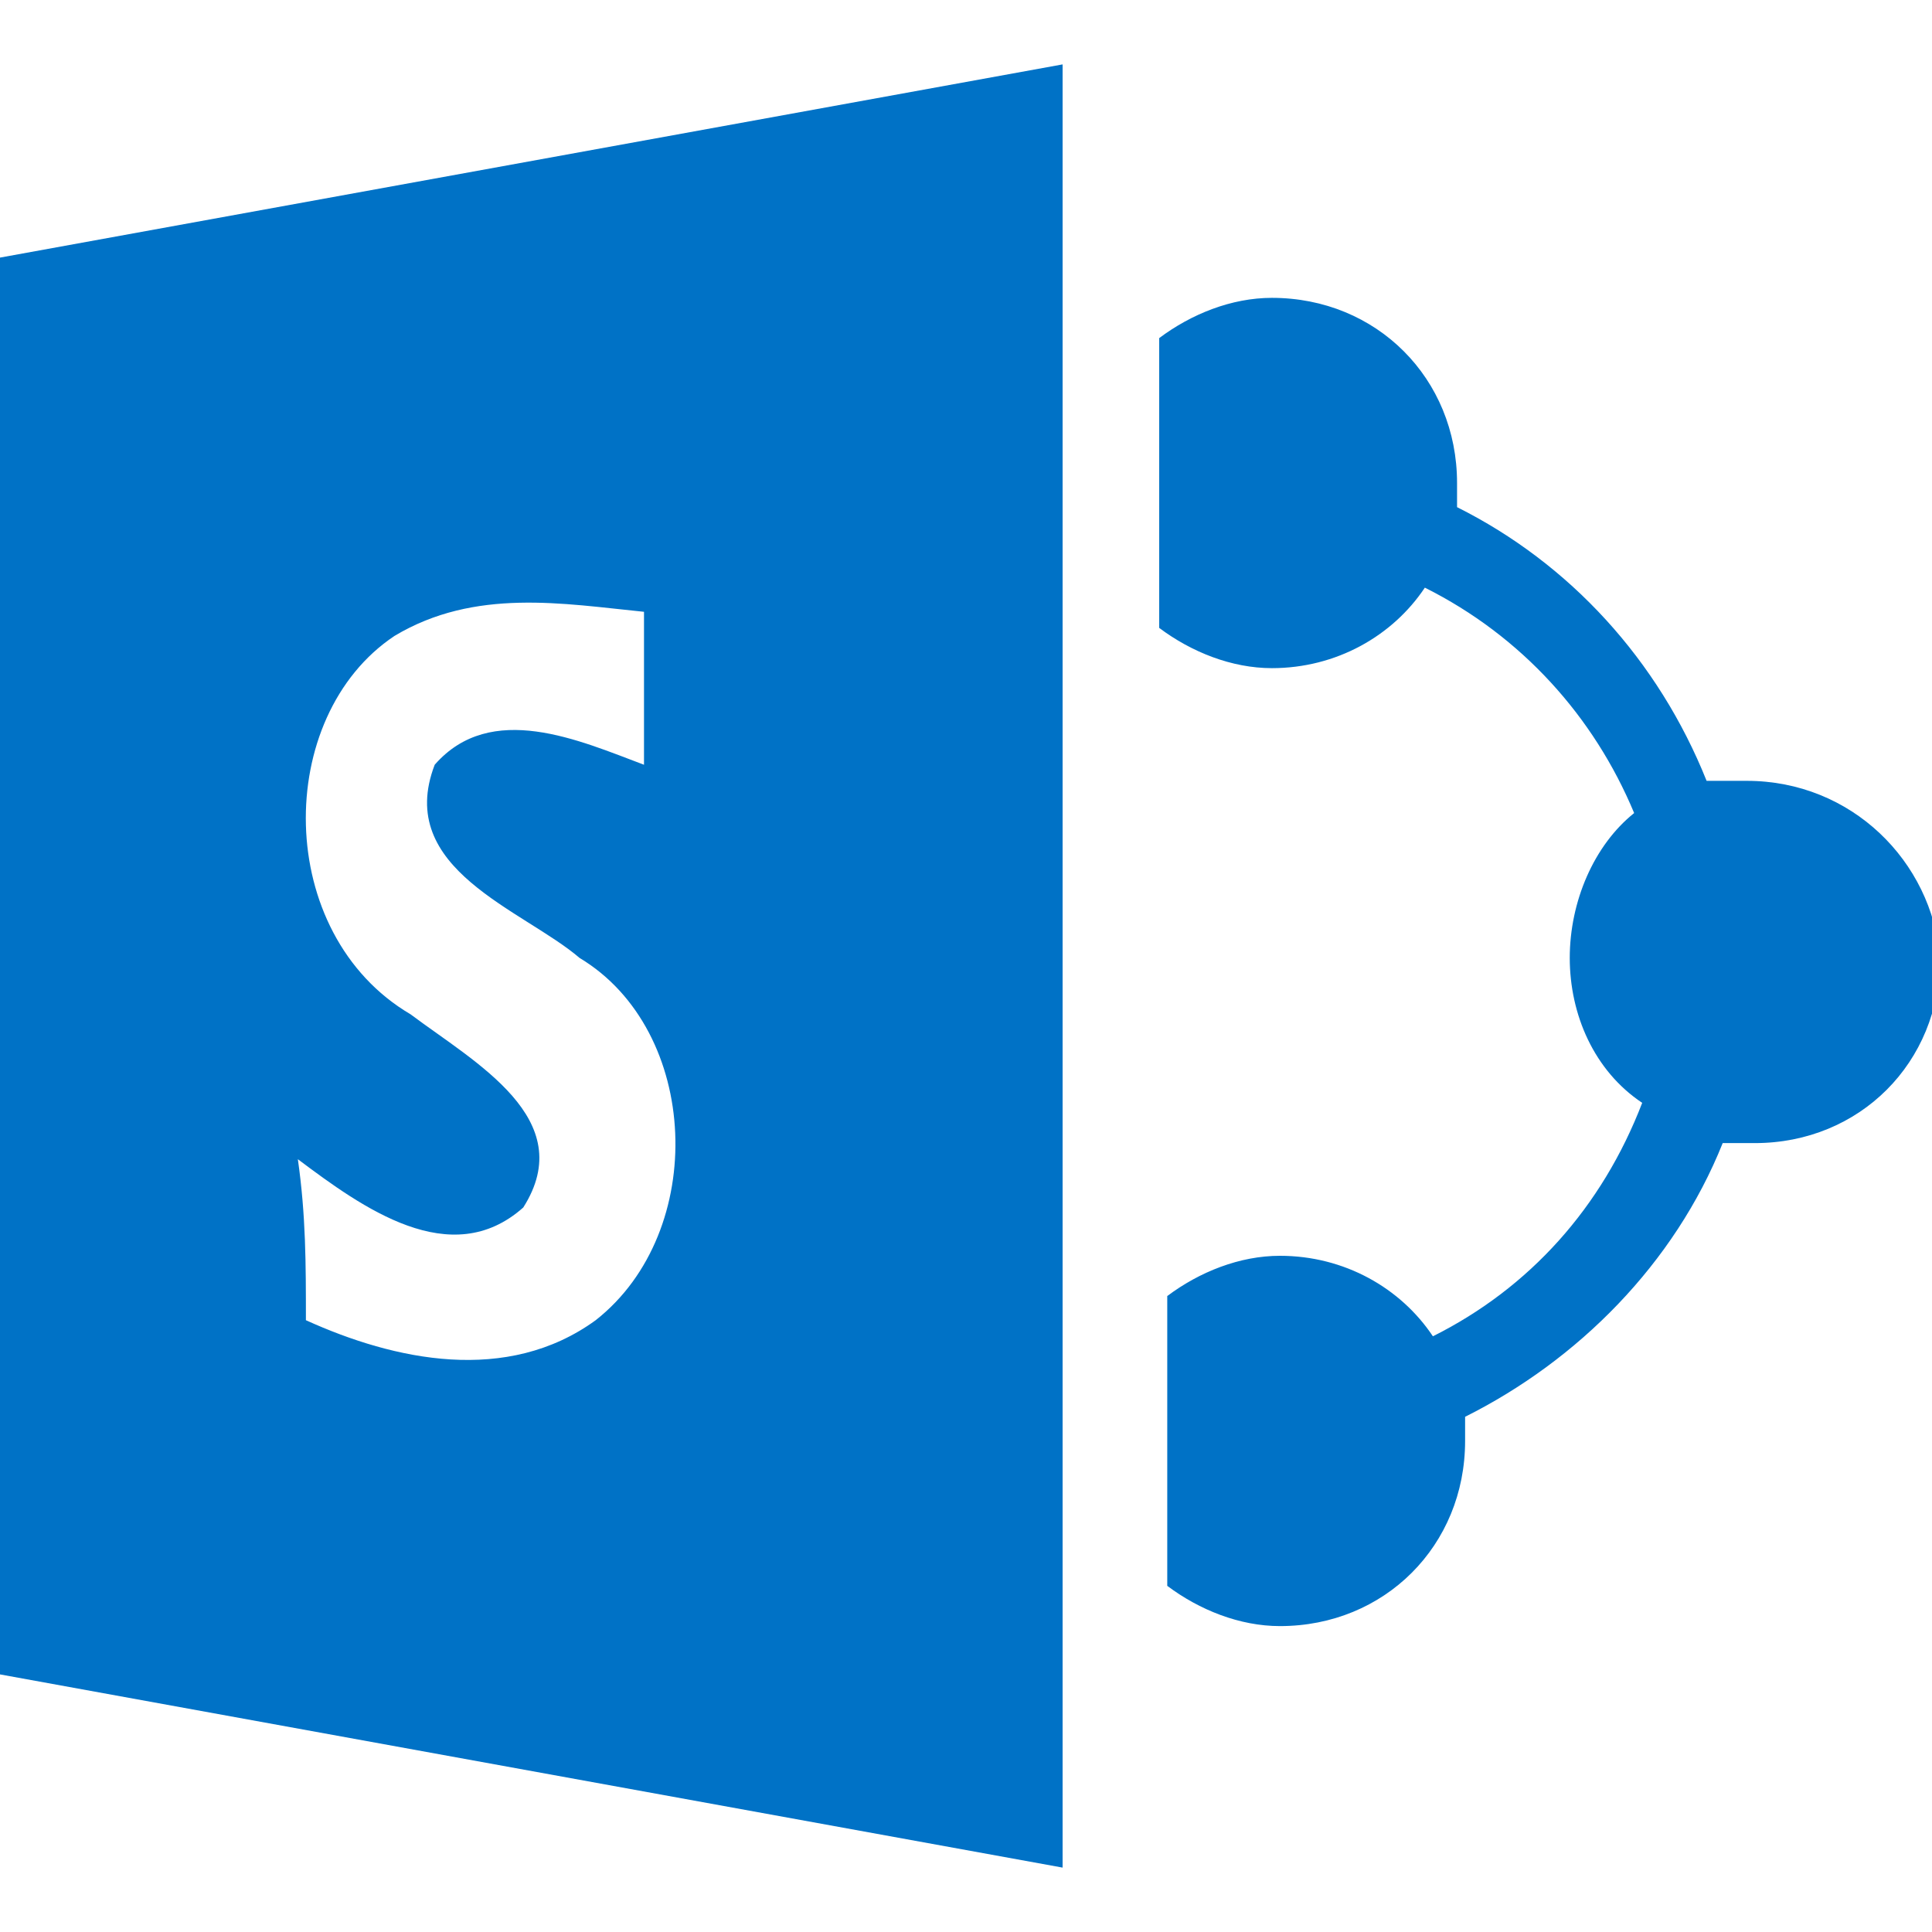 <svg xmlns="http://www.w3.org/2000/svg" viewBox="0 0 24 24" enable-background="new 0 0 24 24"><path fill="#0072C6" d="M21.7 9.7h-.5c-.6-1.5-1.7-2.7-3.1-3.4V6c0-1.3-1-2.3-2.3-2.3-.5 0-1 .2-1.4.5v3.6c.4.3.9.5 1.4.5.8 0 1.5-.4 1.9-1 1.2.6 2.1 1.6 2.6 2.8-.5.4-.8 1.1-.8 1.8s.3 1.4.9 1.8c-.5 1.3-1.4 2.3-2.6 2.9-.4-.6-1.1-1-1.9-1-.5 0-1 .2-1.4.5v3.6c.4.3.9.5 1.4.5 1.3 0 2.3-1 2.3-2.3v-.3c1.4-.7 2.6-1.9 3.2-3.4h.4c1.3 0 2.3-1 2.3-2.3-.1-1.2-1.1-2.2-2.4-2.2zM0 20.8l13.2 2.4V.8L0 3.2v17.6zM4.9 7.9c1-.6 2.1-.4 3.1-.3v1.9c-.8-.3-1.9-.8-2.6 0-.5 1.3 1.1 1.8 1.8 2.4 1.5.9 1.6 3.4.2 4.5-1.1.8-2.5.5-3.6 0 0-.7 0-1.3-.1-2 .8.6 1.9 1.4 2.8.6.7-1.1-.6-1.8-1.4-2.4-1.7-1-1.7-3.7-.2-4.7z"/></svg>